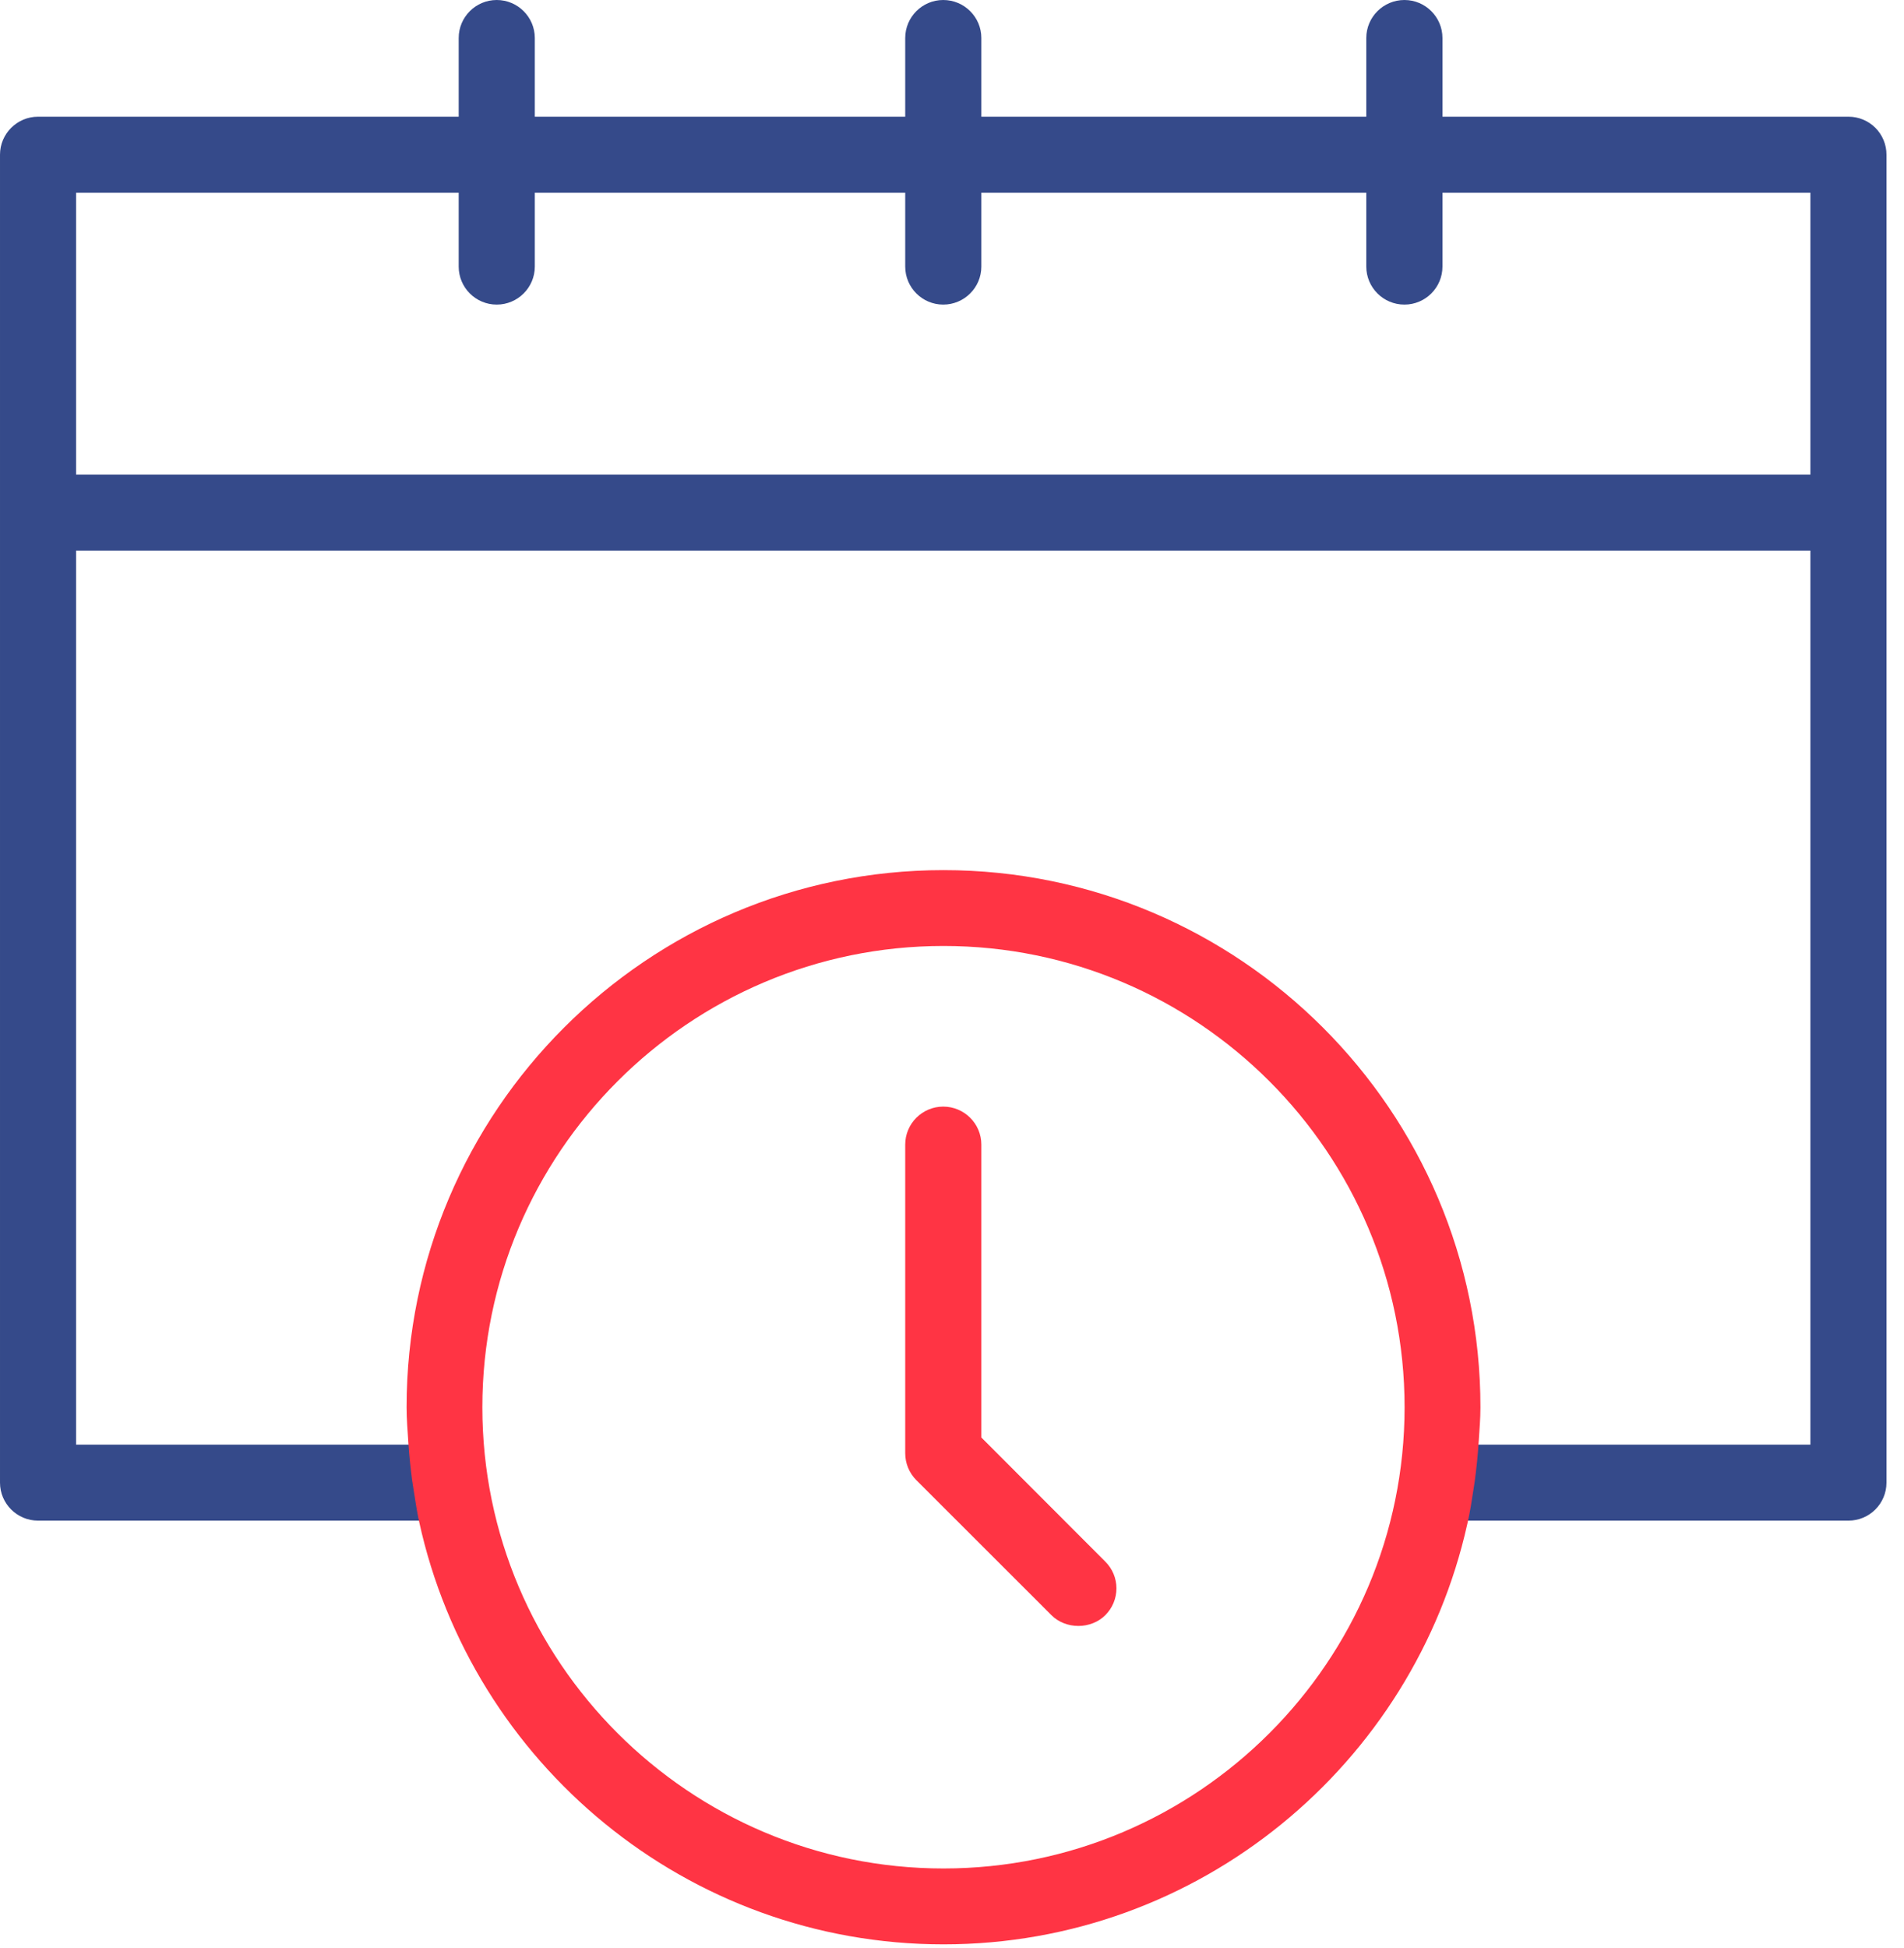 <?xml version="1.0" encoding="UTF-8" standalone="no"?><!DOCTYPE svg PUBLIC "-//W3C//DTD SVG 1.1//EN" "http://www.w3.org/Graphics/SVG/1.1/DTD/svg11.dtd"><svg width="100%" height="100%" viewBox="0 0 44 45" version="1.1" xmlns="http://www.w3.org/2000/svg" xmlns:xlink="http://www.w3.org/1999/xlink" xml:space="preserve" xmlns:serif="http://www.serif.com/" style="fill-rule:evenodd;clip-rule:evenodd;stroke-linejoin:round;stroke-miterlimit:1.414;"><g id="Слой-1" serif:id="Слой 1"><path d="M1.758,4.453l8.842,0l0,1.706c0,0.484 0.394,0.878 0.879,0.878c0.485,0 0.88,-0.394 0.88,-0.878l0,-1.706l8.56,0l0,1.706c0,0.484 0.394,0.878 0.878,0.878c0.486,0 0.881,-0.394 0.881,-0.878l0,-1.706l8.896,0l0,1.706c0,0.484 0.395,0.878 0.881,0.878c0.485,0 0.879,-0.394 0.879,-0.878l0,-1.706l8.503,0l0,6.511l-40.079,0l0,-6.511Zm0,28.921l0,-20.654l40.079,0l0,20.654l-7.703,0c-0.02,0.283 -0.048,0.562 -0.086,0.839c-0.012,0.085 -0.026,0.167 -0.039,0.25c-0.035,0.223 -0.065,0.448 -0.112,0.667l8.82,0c0.484,0 0.878,-0.393 0.878,-0.877l0,-30.68c0,-0.233 -0.091,-0.453 -0.256,-0.62c-0.167,-0.166 -0.388,-0.257 -0.622,-0.257l-9.383,0l0,-1.818c0,-0.484 -0.394,-0.878 -0.879,-0.878c-0.486,0 -0.881,0.394 -0.881,0.878l0,1.818l-8.896,0l0,-1.818c0,-0.484 -0.395,-0.878 -0.881,-0.878c-0.484,0 -0.878,0.394 -0.878,0.878l0,1.818l-8.56,0l0,-1.818c0,-0.484 -0.395,-0.878 -0.88,-0.878c-0.485,0 -0.879,0.394 -0.879,0.878l0,1.818l-9.721,0c-0.484,0 -0.879,0.394 -0.879,0.877l0,30.68c0,0.484 0.395,0.877 0.879,0.877l8.834,0c-0.042,-0.196 -0.07,-0.396 -0.102,-0.595c-0.019,-0.118 -0.039,-0.234 -0.055,-0.355c-0.035,-0.265 -0.062,-0.531 -0.08,-0.8c0,-0.002 -0.001,-0.004 -0.001,-0.006l-7.717,0Z" style="fill:#354a8a;fill-rule:nonzero;"/><path d="M21.804,43.166c-5.876,0 -10.657,-4.78 -10.657,-10.655c0,-5.876 4.781,-10.657 10.657,-10.657c5.875,0 10.655,4.781 10.655,10.657c0,5.875 -4.78,10.655 -10.655,10.655m0,-23.064c-6.842,0 -12.408,5.566 -12.408,12.409c0,0.28 0.024,0.555 0.042,0.832c0.019,0.29 0.049,0.566 0.083,0.836c0.015,0.108 0.033,0.215 0.05,0.322c0.035,0.223 0.069,0.444 0.116,0.658c1.218,5.572 6.185,9.76 12.117,9.76c5.915,0 10.869,-4.163 12.104,-9.711l0.01,-0.043c0.052,-0.235 0.092,-0.48 0.129,-0.729c0.012,-0.074 0.024,-0.148 0.034,-0.223c0.038,-0.284 0.069,-0.576 0.089,-0.887l0.003,-0.035c0.016,-0.259 0.039,-0.517 0.039,-0.78c0,-6.843 -5.566,-12.409 -12.408,-12.409" style="fill:#ff3444;fill-rule:nonzero;"/><path d="M22.678,33.209l0,-6.767c0,-0.483 -0.395,-0.877 -0.881,-0.877c-0.484,0 -0.878,0.394 -0.878,0.877l0,7.13c0,0.236 0.092,0.457 0.257,0.623l3.123,3.12c0.157,0.158 0.383,0.248 0.622,0.248c0.236,0 0.463,-0.09 0.621,-0.248c0.166,-0.166 0.258,-0.386 0.258,-0.621c0,-0.233 -0.092,-0.452 -0.258,-0.618l-2.864,-2.867Z" style="fill:#ff3444;fill-rule:nonzero;"/></g></svg>
